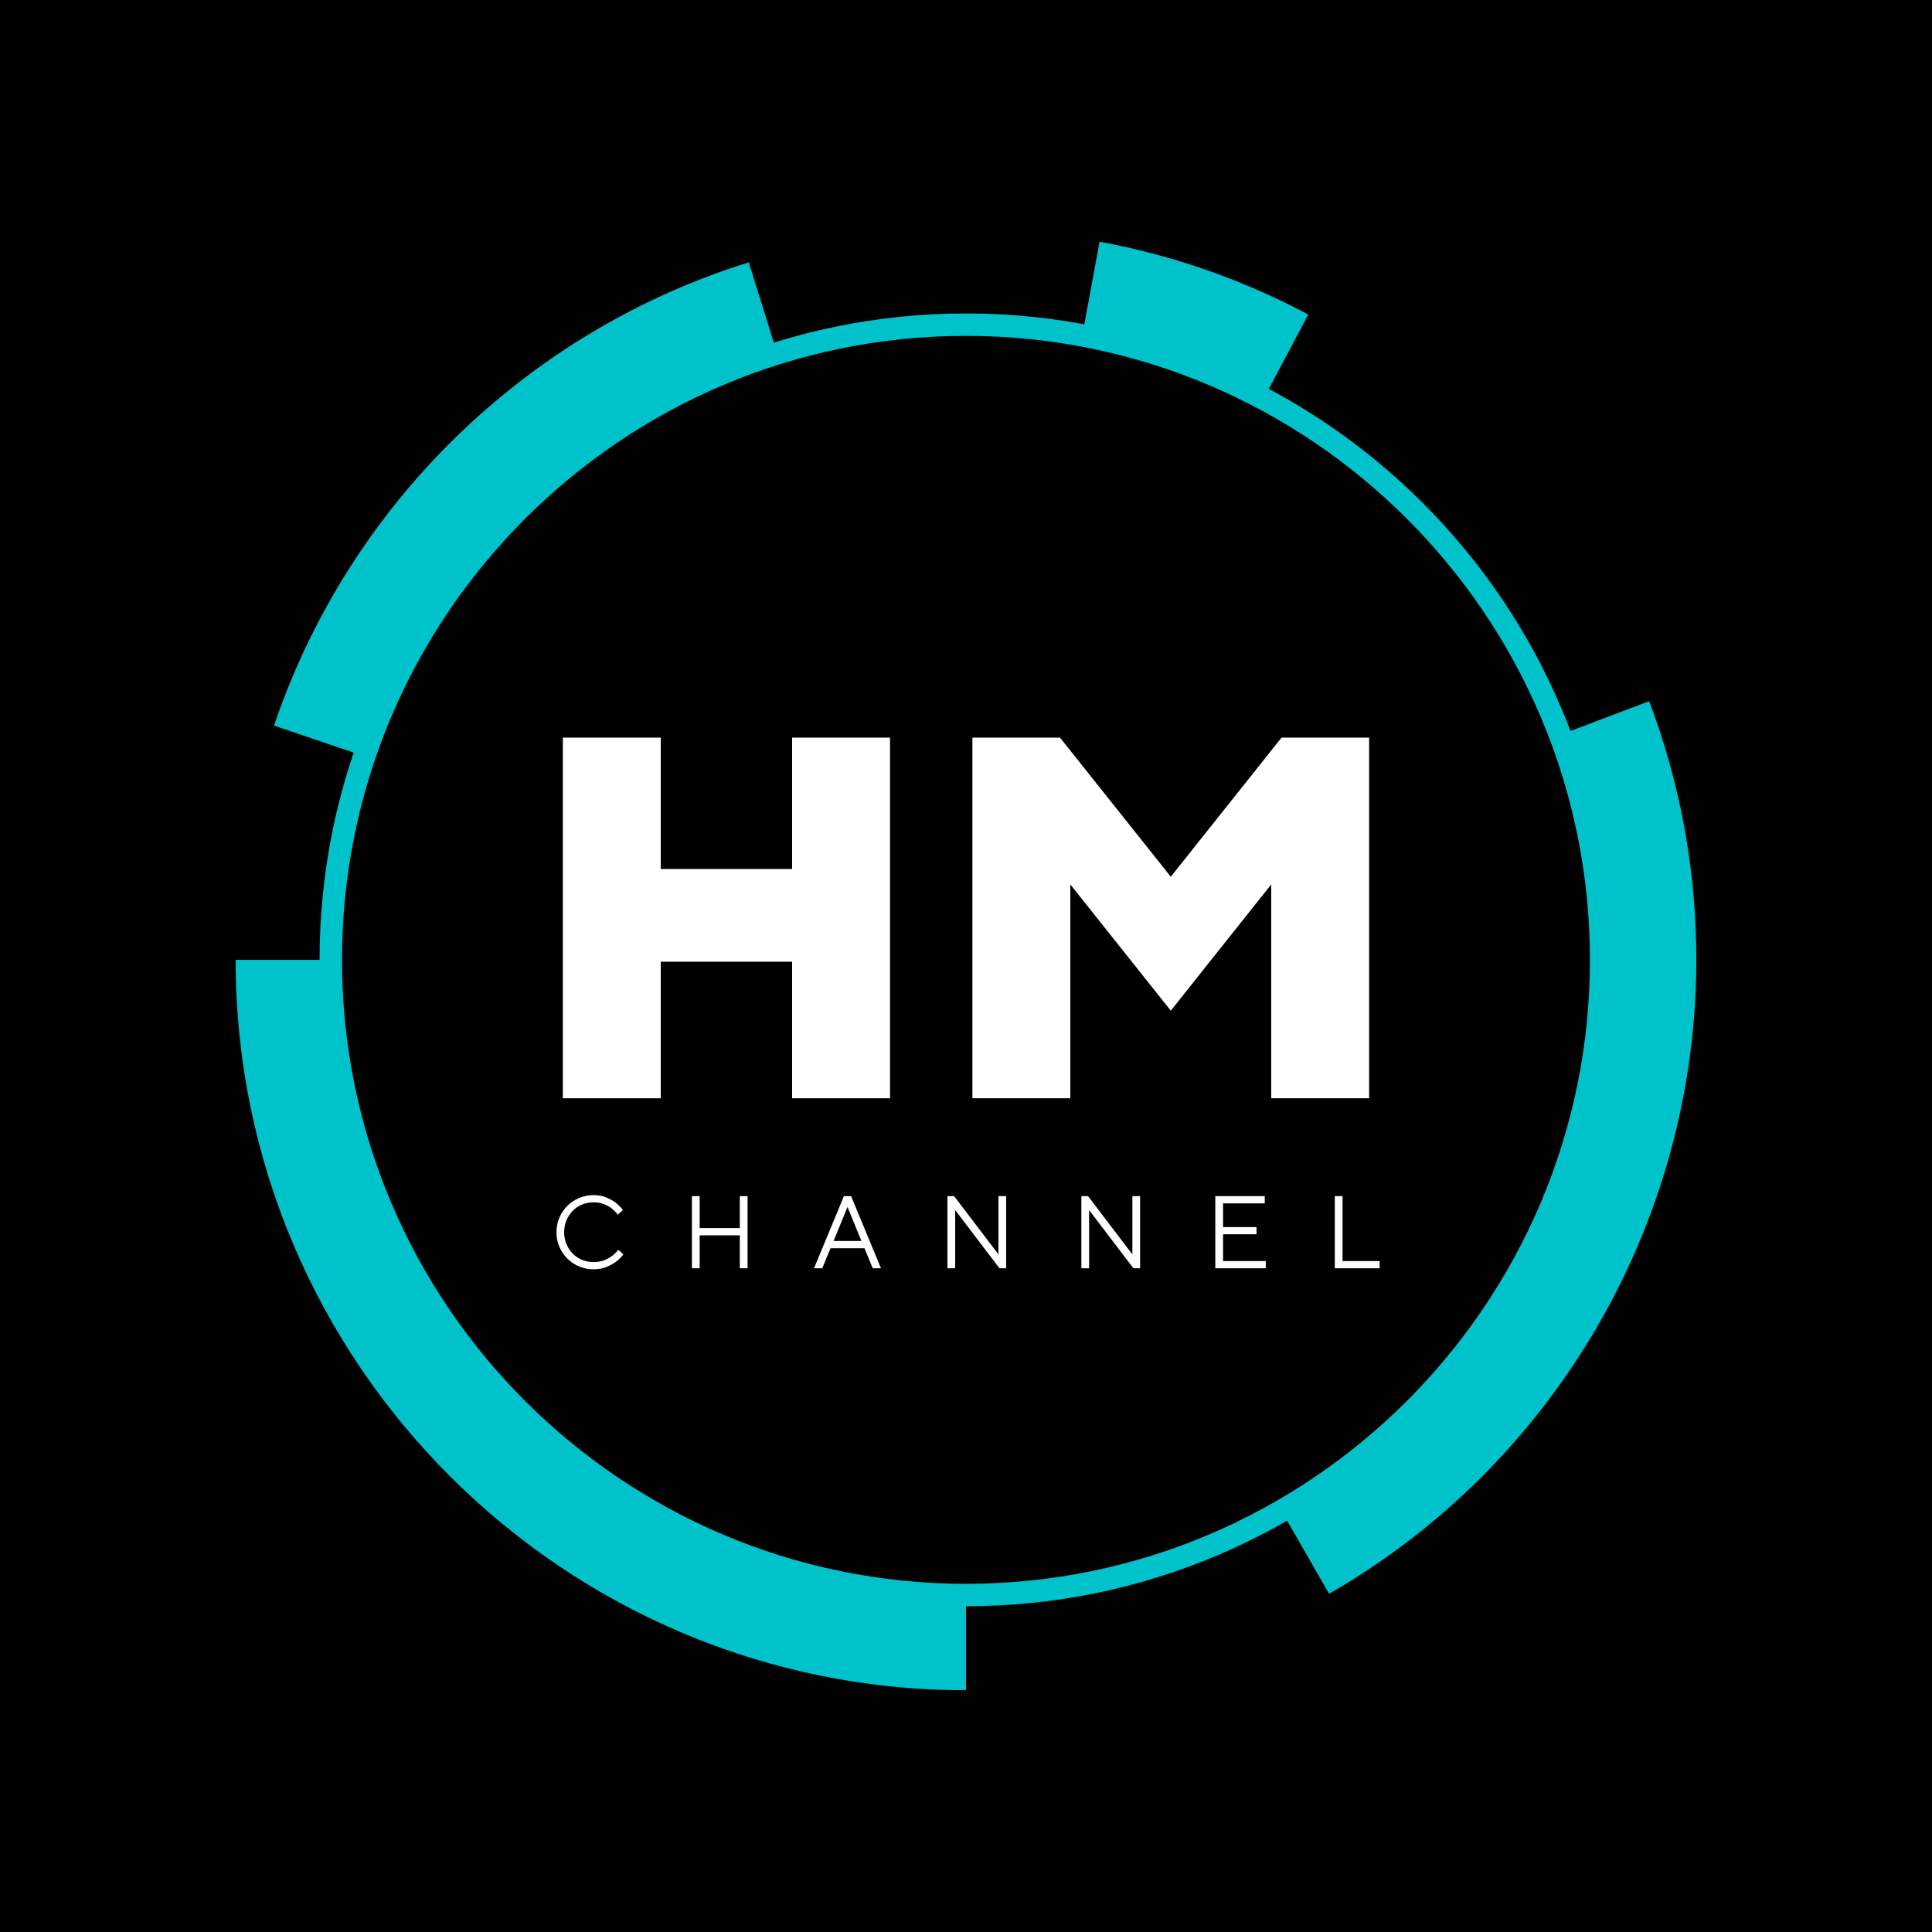 <svg xmlns="http://www.w3.org/2000/svg" xmlns:xlink="http://www.w3.org/1999/xlink" width="800" zoomAndPan="magnify" viewBox="0 0 600 600" height="800" preserveAspectRatio="xMidYMid meet" version="1.0"><defs><g/><clipPath id="ebd04d6307"><path d="M 73.176 298 L 300 298 L 300 524.875 L 73.176 524.875 Z M 73.176 298 " clip-rule="nonzero"/></clipPath><clipPath id="fb64d37744"><path d="M 398 217 L 526.926 217 L 526.926 495 L 398 495 Z M 398 217 " clip-rule="nonzero"/></clipPath></defs><rect x="-60" width="720" fill="#ffffff" y="-60" height="720" fill-opacity="1"/><rect x="-60" width="720" fill="#000000" y="-60" height="720" fill-opacity="1"/><path fill="#00c2cb" d="M 299.996 498.832 C 189.309 498.832 99.246 408.773 99.246 298.094 C 99.258 187.406 189.309 97.344 299.996 97.344 C 410.676 97.344 500.734 187.406 500.734 298.094 C 500.734 408.773 410.688 498.832 299.996 498.832 Z M 299.996 104.309 C 193.141 104.309 106.211 191.238 106.211 298.094 C 106.211 404.938 193.141 491.867 299.996 491.867 C 406.84 491.867 493.77 404.938 493.77 298.094 C 493.781 191.238 406.852 104.309 299.996 104.309 Z M 299.996 104.309 " fill-opacity="1" fill-rule="nonzero"/><path fill="#00c2cb" d="M 392.426 123.805 C 374.758 114.402 355.816 107.777 336.117 104.148 L 341.484 75.047 C 364.152 79.242 385.973 86.855 406.309 97.684 Z M 392.426 123.805 " fill-opacity="1" fill-rule="nonzero"/><path fill="#00c2cb" d="M 113.117 234.832 L 85.094 225.352 C 108.297 156.75 163.426 102.957 232.551 81.469 L 241.34 109.719 C 181.234 128.406 133.293 175.18 113.117 234.832 Z M 113.117 234.832 " fill-opacity="1" fill-rule="nonzero"/><g clip-path="url(#ebd04d6307)"><path fill="#00c2cb" d="M 299.996 524.914 C 174.926 524.914 73.176 423.164 73.176 298.094 L 102.754 298.094 C 102.754 406.844 191.234 495.328 299.996 495.328 Z M 299.996 524.914 " fill-opacity="1" fill-rule="nonzero"/></g><g clip-path="url(#fb64d37744)"><path fill="#00c2cb" d="M 412.75 494.953 L 398.02 469.289 C 459.215 434.164 497.23 368.566 497.23 298.094 C 497.23 274.027 492.941 250.527 484.504 228.23 L 512.168 217.754 C 521.887 243.406 526.809 270.434 526.809 298.094 C 526.82 379.137 483.109 454.578 412.75 494.953 Z M 412.75 494.953 " fill-opacity="1" fill-rule="nonzero"/></g><g fill="#ffffff" fill-opacity="1"><g transform="translate(161.997, 341.075)"><g><path d="M 12.797 -112 L 43.203 -112 L 43.203 -71.203 L 84 -71.203 L 84 -112 L 114.406 -112 L 114.406 0 L 84 0 L 84 -42.406 L 43.203 -42.406 L 43.203 0 L 12.797 0 Z M 12.797 -112 "/></g></g></g><g fill="#ffffff" fill-opacity="1"><g transform="translate(289.193, 341.075)"><g><path d="M 12.797 -112 L 40 -112 L 74.406 -68.797 L 108.797 -112 L 136 -112 L 136 0 L 105.594 0 L 105.594 -66.406 L 74.406 -27.203 L 43.203 -66.406 L 43.203 0 L 12.797 0 Z M 12.797 -112 "/></g></g></g><g fill="#ffffff" fill-opacity="1"><g transform="translate(170.891, 393.875)"><g><path d="M 13.438 0.312 C 11.844 0.312 10.344 0.016 8.938 -0.578 C 7.539 -1.172 6.32 -1.988 5.281 -3.031 C 4.238 -4.082 3.414 -5.305 2.812 -6.703 C 2.219 -8.098 1.922 -9.598 1.922 -11.203 C 1.922 -12.797 2.219 -14.289 2.812 -15.688 C 3.414 -17.094 4.238 -18.316 5.281 -19.359 C 6.32 -20.398 7.539 -21.219 8.938 -21.812 C 10.344 -22.414 11.844 -22.719 13.438 -22.719 C 14.977 -22.719 16.312 -22.473 17.438 -21.984 C 18.57 -21.492 19.52 -20.961 20.281 -20.391 C 21.156 -19.703 21.914 -18.93 22.562 -18.078 L 20.953 -16.641 C 20.441 -17.367 19.828 -18.008 19.109 -18.562 C 18.484 -19.051 17.703 -19.492 16.766 -19.891 C 15.828 -20.285 14.719 -20.484 13.438 -20.484 C 12.156 -20.484 10.957 -20.25 9.844 -19.781 C 8.738 -19.312 7.773 -18.66 6.953 -17.828 C 6.141 -16.992 5.492 -16.008 5.016 -14.875 C 4.547 -13.75 4.312 -12.523 4.312 -11.203 C 4.312 -9.879 4.547 -8.648 5.016 -7.516 C 5.492 -6.391 6.141 -5.41 6.953 -4.578 C 7.773 -3.742 8.738 -3.094 9.844 -2.625 C 10.957 -2.156 12.156 -1.922 13.438 -1.922 C 14.719 -1.922 15.836 -2.117 16.797 -2.516 C 17.754 -2.91 18.555 -3.352 19.203 -3.844 C 19.941 -4.395 20.582 -5.035 21.125 -5.766 L 22.719 -4.312 C 22.062 -3.445 21.273 -2.672 20.359 -1.984 C 19.566 -1.41 18.598 -0.883 17.453 -0.406 C 16.316 0.07 14.977 0.312 13.438 0.312 Z M 13.438 0.312 "/></g></g></g><g fill="#ffffff" fill-opacity="1"><g transform="translate(211.525, 393.875)"><g><path d="M 3.359 -22.406 L 5.766 -22.406 L 5.766 -12.484 L 18.234 -12.484 L 18.234 -22.406 L 20.641 -22.406 L 20.641 0 L 18.234 0 L 18.234 -10.234 L 5.766 -10.234 L 5.766 0 L 3.359 0 Z M 3.359 -22.406 "/></g></g></g><g fill="#ffffff" fill-opacity="1"><g transform="translate(252.159, 393.875)"><g><path d="M 9.922 -22.406 L 12.156 -22.406 L 21.438 0 L 18.875 0 L 16.312 -6.234 L 5.766 -6.234 L 3.203 0 L 0.641 0 Z M 15.359 -8.484 L 11.047 -19.047 L 6.719 -8.484 Z M 15.359 -8.484 "/></g></g></g><g fill="#ffffff" fill-opacity="1"><g transform="translate(290.874, 393.875)"><g><path d="M 3.359 -22.406 L 5.438 -22.406 L 19.203 -4.312 L 19.203 -22.406 L 21.594 -22.406 L 21.594 0 L 19.516 0 L 5.766 -18.078 L 5.766 0 L 3.359 0 Z M 3.359 -22.406 "/></g></g></g><g fill="#ffffff" fill-opacity="1"><g transform="translate(332.467, 393.875)"><g><path d="M 3.359 -22.406 L 5.438 -22.406 L 19.203 -4.312 L 19.203 -22.406 L 21.594 -22.406 L 21.594 0 L 19.516 0 L 5.766 -18.078 L 5.766 0 L 3.359 0 Z M 3.359 -22.406 "/></g></g></g><g fill="#ffffff" fill-opacity="1"><g transform="translate(374.061, 393.875)"><g><path d="M 3.359 -22.406 L 18.719 -22.406 L 18.719 -20.156 L 5.766 -20.156 L 5.766 -12.797 L 16.156 -12.797 L 16.156 -10.562 L 5.766 -10.562 L 5.766 -2.234 L 19.047 -2.234 L 19.047 0 L 3.359 0 Z M 3.359 -22.406 "/></g></g></g><g fill="#ffffff" fill-opacity="1"><g transform="translate(411.176, 393.875)"><g><path d="M 3.359 -22.406 L 5.766 -22.406 L 5.766 -2.234 L 17.281 -2.234 L 17.281 0 L 3.359 0 Z M 3.359 -22.406 "/></g></g></g></svg>